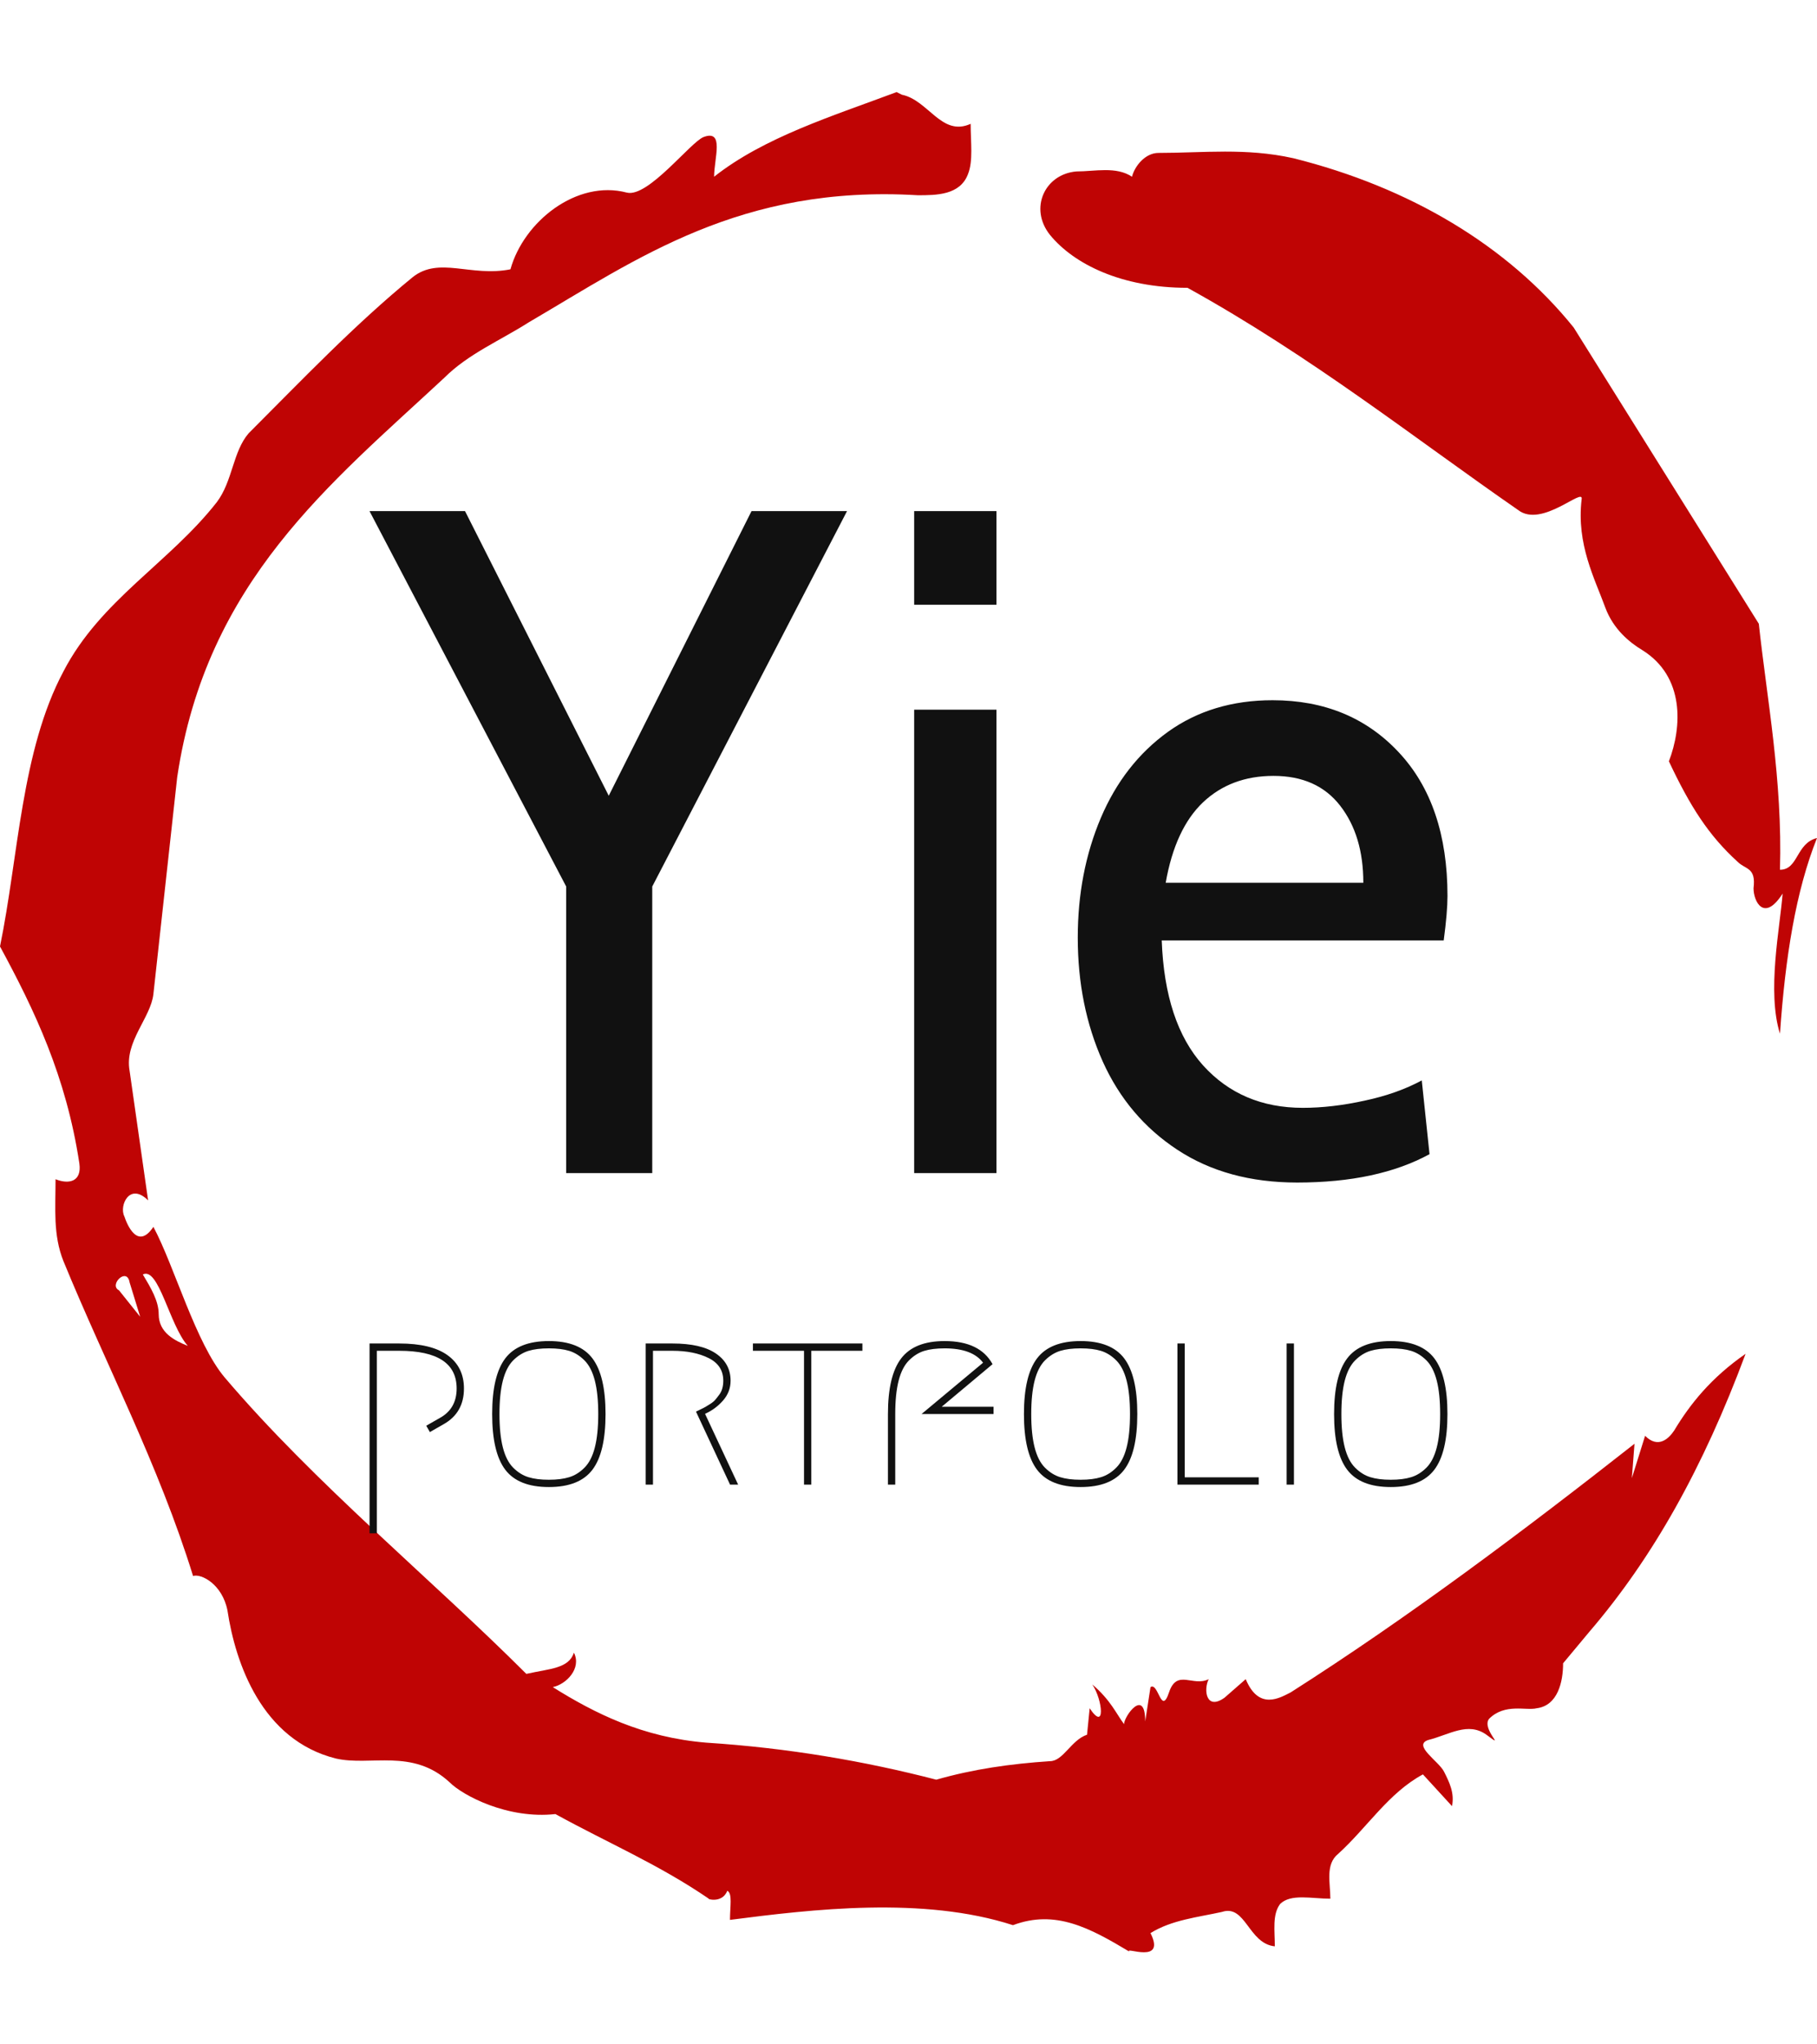 <svg xmlns="http://www.w3.org/2000/svg" version="1.1" xmlns:xlink="http://www.w3.org/1999/xlink" xmlns:svgjs="http://svgjs.dev/svgjs" width="1000" height="1125" viewBox="0 0 1000 1125"><g transform="matrix(1,0,0,1,1.7053025658242404e-13,0)"><svg viewBox="0 0 320 360" data-background-color="#ffffff" preserveAspectRatio="xMidYMid meet" height="1125" width="1000" xmlns="http://www.w3.org/2000/svg" xmlns:xlink="http://www.w3.org/1999/xlink"><g id="tight-bounds" transform="matrix(1,0,0,1,0,0)"><svg viewBox="0 0 320 360" height="360" width="320"><g><svg></svg></g><g><svg viewBox="0 0 320 360" height="360" width="320"><g><path xmlns="http://www.w3.org/2000/svg" d="M20.961 227.22l3.726 4.658-1.863-6.056c-0.466-2.795-3.726 0.466-1.863 1.398M25.153 224.425c1.397 2.329 2.795 4.658 2.795 6.987 0 3.261 2.795 4.658 5.123 5.589-3.261-3.726-5.124-13.974-7.918-12.576M204.017 26.929c7.918 0 15.371-0.932 23.756 0.931 20.495 5.124 37.729 15.371 49.374 29.811l32.606 52.169c1.397 13.042 4.192 27.482 3.726 43.319 3.261 0 2.795-4.658 6.521-5.59-3.726 9.316-5.59 20.961-6.521 34.469-2.329-7.453 0-18.632 0.466-24.687-3.261 5.124-5.124 1.397-5.124-0.932 0.466-3.726-1.397-3.261-2.795-4.658-5.124-4.658-8.384-9.782-12.11-17.7 2.329-6.055 2.795-14.905-4.658-19.563-2.329-1.397-5.124-3.726-6.521-7.453-1.863-5.124-5.124-11.179-4.193-19.097 0.466-2.329-6.987 5.124-11.179 1.863-18.166-12.576-36.332-27.016-58.224-39.127-11.645 0-20.029-4.192-24.221-9.316-3.726-4.658-0.932-10.713 4.658-11.179 3.261 0 6.987-0.932 9.782 0.932 0.466-1.863 2.329-4.192 4.657-4.192M157.904 16.215l0.932 0.466c4.658 0.932 6.987 7.453 12.11 5.124 0 3.261 0.466 6.521-0.466 8.85-1.397 3.726-5.59 3.726-8.85 3.726-31.208-1.863-49.374 11.179-68.471 22.358-5.124 3.261-10.713 5.59-14.906 9.782-20.029 18.632-41.921 35.866-47.045 70.335l-4.192 38.195c-0.466 4.192-5.124 8.384-4.192 13.508l3.26 22.824c-3.261-3.261-5.124 0.932-4.192 2.795 0.466 1.397 2.329 6.055 5.124 1.863 3.726 6.987 7.453 20.495 12.576 26.55 15.837 18.632 36.332 35.4 53.101 52.169 4.192-0.932 7.453-0.932 8.384-3.727 1.397 2.795-1.397 5.59-3.726 6.056 7.453 4.658 15.837 8.85 27.016 9.781 14.44 0.932 27.948 3.261 40.524 6.522 6.521-1.863 13.042-2.795 20.029-3.261 2.329 0 3.726-3.726 6.521-4.658l0.466-4.658c2.795 4.192 2.329-1.397 0.466-4.192 3.261 2.795 4.192 5.124 5.589 6.987 0-1.397 3.726-6.521 3.727-0.466l0.931-6.055c1.397-0.932 1.863 5.124 3.261 0.931 1.397-4.192 4.192-0.932 6.987-2.329-0.932 1.863-0.466 5.59 2.794 3.261l3.727-3.261c2.329 5.59 6.055 3.261 7.918 2.329 20.495-13.042 40.99-28.413 60.553-43.784l-0.466 6.055 2.329-7.453c2.329 2.329 4.192 0.466 5.124-0.931 2.795-4.658 6.521-9.316 12.577-13.508-7.453 20.029-16.303 35.866-27.482 48.908l-4.658 5.59c0 3.261-0.932 7.453-4.658 7.918-1.863 0.466-5.59-0.932-8.384 1.863-1.397 1.863 3.261 5.59-0.466 2.795-3.261-2.329-6.521 0-10.248 0.932-2.795 0.932 1.863 3.726 2.795 5.589 0.932 1.863 1.863 3.726 1.398 6.056l-5.124-5.59c-6.055 3.261-9.782 9.316-14.906 13.974-2.329 1.863-1.397 5.124-1.397 7.918-3.261 0-6.987-0.932-8.85 0.932-1.397 1.863-0.932 4.658-0.932 7.453-4.658-0.466-5.124-7.453-9.315-6.056-4.192 0.932-8.85 1.397-12.577 3.727 2.795 5.59-4.658 2.329-3.726 3.26-6.987-4.192-13.042-7.453-20.495-4.658-15.837-5.124-35.4-2.795-49.84-0.931 0-2.329 0.466-4.658-0.466-5.124-0.932 2.329-3.726 1.397-3.26 1.397-8.85-6.055-17.7-9.782-27.016-14.905-8.384 0.932-16.303-3.261-18.632-5.59-6.521-6.055-13.974-2.795-20.029-4.192-13.042-3.261-17.7-16.769-19.098-26.084-0.932-4.658-4.658-6.521-6.055-6.056-6.055-19.563-15.371-37.263-22.824-55.429-1.863-4.658-1.397-9.316-1.397-14.44 2.329 0.932 4.658 0.466 4.192-2.794-2.329-15.371-7.918-27.016-13.974-38.195 3.261-15.837 3.726-34.469 11.179-48.443 6.521-12.576 18.632-19.098 27.016-29.811 2.795-3.726 2.795-8.85 5.59-12.11 9.316-9.316 18.632-19.098 28.879-27.482 4.658-3.726 10.247 0 17.234-1.397 2.329-8.384 11.645-15.837 20.495-13.508 3.726 0.932 11.179-8.85 13.508-9.782 3.726-1.397 1.863 3.726 1.863 6.987 8.85-6.987 20.961-10.713 32.14-14.906" fill="#bf0404" fill-rule="nonzero" stroke="none" stroke-width="1" stroke-linecap="butt" stroke-linejoin="miter" stroke-miterlimit="10" stroke-dasharray="" stroke-dashoffset="0" font-family="none" font-weight="none" font-size="none" text-anchor="none" style="mix-blend-mode: normal" data-fill-palette-color="tertiary"></path></g><g transform="matrix(1,0,0,1,65.076,90)"><svg viewBox="0 0 189.848 180" height="180" width="189.848"><g><svg viewBox="0 0 189.848 180" height="180" width="189.848"><g><svg viewBox="0 0 192 182.04" height="180" width="189.848"><g><svg viewBox="0 0 192 182.04" height="182.04" width="192"><g id="textblocktransform"><svg viewBox="0 0 192 182.04" height="182.04" width="192" id="textblock"><g><svg viewBox="0 0 192 119.579" height="119.579" width="192"><g transform="matrix(1,0,0,1,0,0)"><svg width="192" viewBox="-0.05 -35 57 35.5" height="119.579" data-palette-color="#111111"><path d="M20.15-35L25.2-35 14.9-15.15 14.9 0 10.35 0 10.35-15.15-0.05-35 5-35 12.6-19.95 20.15-35ZM28.75-30.05L28.75-35 33.1-35 33.1-30.05 28.75-30.05ZM28.75 0L28.75-24.5 33.1-24.5 33.1 0 28.75 0ZM49 0.5Q45.3 0.5 42.67-1.23 40.05-2.95 38.72-5.9 37.4-8.85 37.4-12.45L37.4-12.45Q37.4-15.9 38.62-18.78 39.84-21.65 42.17-23.33 44.5-25 47.7-25L47.7-25Q51.8-25 54.37-22.25 56.95-19.5 56.95-14.65L56.95-14.65Q56.95-13.8 56.75-12.3L56.75-12.3 41.84-12.3Q42-7.95 44.02-5.7 46.05-3.45 49.3-3.45L49.3-3.45Q50.84-3.45 52.57-3.83 54.3-4.2 55.59-4.9L55.59-4.9 56-1Q53.25 0.5 49 0.5L49 0.5ZM42.05-15.35L52.5-15.35Q52.5-17.85 51.27-19.43 50.05-21 47.75-21L47.75-21Q45.5-21 44.02-19.6 42.55-18.2 42.05-15.35L42.05-15.35Z" opacity="1" transform="matrix(1,0,0,1,0,0)" fill="#111111" class="wordmark-text-0" data-fill-palette-color="primary" id="text-0"></path></svg></g></svg></g><g transform="matrix(1,0,0,1,0,147.809)"><svg viewBox="0 0 192 34.232" height="34.232" width="192"><g transform="matrix(1,0,0,1,0,0)"><svg width="192" viewBox="4.75 -29.5 221.53 39.5" height="34.232" data-palette-color="#111111"><path d="M19.95-12.4L17.15-10.8 16.4-12.1 19.2-13.7Q22.65-15.6 22.65-19.75L22.65-19.75Q22.65-27.5 10.85-27.5L10.85-27.5 6.25-27.5 6.25 10 4.75 10 4.75-29 10.85-29Q17.45-29 20.8-26.58 24.15-24.15 24.15-19.75L24.15-19.75Q24.15-14.75 19.95-12.4L19.95-12.4ZM45.8-27.48Q44.1-28 41.6-28 39.1-28 37.4-27.48 35.7-26.95 34.27-25.53 32.85-24.1 32.15-21.38 31.45-18.65 31.45-14.5 31.45-10.35 32.15-7.63 32.85-4.9 34.27-3.48 35.7-2.05 37.4-1.53 39.1-1 41.6-1 44.1-1 45.8-1.53 47.5-2.05 48.92-3.48 50.35-4.9 51.05-7.63 51.75-10.35 51.75-14.5 51.75-18.65 51.05-21.38 50.35-24.1 48.92-25.53 47.5-26.95 45.8-27.48ZM50.55-3.05Q47.85 0.5 41.6 0.5 35.35 0.5 32.65-3.05 29.95-6.6 29.95-14.5 29.95-22.4 32.65-25.95 35.35-29.5 41.6-29.5 47.85-29.5 50.55-25.95 53.25-22.4 53.25-14.5 53.25-6.6 50.55-3.05ZM73.7-14.55L73.7-14.55 80.5 0 78.84 0 71.84-15Q71.95-15.05 72.72-15.43 73.5-15.8 73.8-15.98 74.09-16.15 74.8-16.6 75.5-17.05 75.84-17.48 76.2-17.9 76.62-18.48 77.05-19.05 77.25-19.78 77.45-20.5 77.45-21.35L77.45-21.35Q77.45-24.5 74.45-26 71.45-27.5 67-27.5L67-27.5 63-27.5 63 0 61.5 0 61.5-29 67-29Q72.9-29 75.92-26.95 78.95-24.9 78.95-21.35L78.95-21.35Q78.95-19.05 77.4-17.28 75.84-15.5 73.7-14.55ZM83.54-29L106.04-29 106.04-27.5 95.54-27.5 95.54 0 94.04 0 94.04-27.5 83.54-27.5 83.54-29ZM112.79 0L111.29 0 111.29-14.5Q111.29-22.4 114.02-25.95 116.74-29.5 122.94-29.5L122.94-29.5Q130.19-29.5 132.79-24.75L132.79-24.75 122.34-16 132.99-16 132.99-14.5 118.19-14.5 130.84-25.05Q128.64-28 122.94-28L122.94-28Q120.44-28 118.74-27.48 117.04-26.95 115.62-25.53 114.19-24.1 113.49-21.38 112.79-18.65 112.79-14.5L112.79-14.5 112.79 0ZM155.09-27.48Q153.39-28 150.89-28 148.39-28 146.69-27.48 144.99-26.95 143.56-25.53 142.14-24.1 141.44-21.38 140.74-18.65 140.74-14.5 140.74-10.35 141.44-7.63 142.14-4.9 143.56-3.48 144.99-2.05 146.69-1.53 148.39-1 150.89-1 153.39-1 155.09-1.53 156.79-2.05 158.21-3.48 159.64-4.9 160.34-7.63 161.04-10.35 161.04-14.5 161.04-18.65 160.34-21.38 159.64-24.1 158.21-25.53 156.79-26.95 155.09-27.48ZM159.84-3.05Q157.14 0.5 150.89 0.5 144.64 0.5 141.94-3.05 139.24-6.6 139.24-14.5 139.24-22.4 141.94-25.95 144.64-29.5 150.89-29.5 157.14-29.5 159.84-25.95 162.54-22.4 162.54-14.5 162.54-6.6 159.84-3.05ZM172.29-1.5L187.49-1.5 187.49 0 170.79 0 170.79-29 172.29-29 172.29-1.5ZM193.23 0L193.23-29 194.73-29 194.73 0 193.23 0ZM218.83-27.48Q217.13-28 214.63-28 212.13-28 210.43-27.48 208.73-26.95 207.31-25.53 205.88-24.1 205.18-21.38 204.48-18.65 204.48-14.5 204.48-10.35 205.18-7.63 205.88-4.9 207.31-3.48 208.73-2.05 210.43-1.53 212.13-1 214.63-1 217.13-1 218.83-1.53 220.53-2.05 221.96-3.48 223.38-4.9 224.08-7.63 224.78-10.35 224.78-14.5 224.78-18.65 224.08-21.38 223.38-24.1 221.96-25.53 220.53-26.95 218.83-27.48ZM223.58-3.05Q220.88 0.5 214.63 0.5 208.38 0.5 205.68-3.05 202.98-6.6 202.98-14.5 202.98-22.4 205.68-25.95 208.38-29.5 214.63-29.5 220.88-29.5 223.58-25.95 226.28-22.4 226.28-14.5 226.28-6.6 223.58-3.05Z" opacity="1" transform="matrix(1,0,0,1,0,0)" fill="#111111" class="slogan-text-1" data-fill-palette-color="secondary" id="text-1"></path></svg></g></svg></g></svg></g></svg></g></svg></g></svg></g></svg></g></svg></g><defs></defs></svg><rect width="320" height="360" fill="none" stroke="none" visibility="hidden"></rect></g></svg></g></svg>